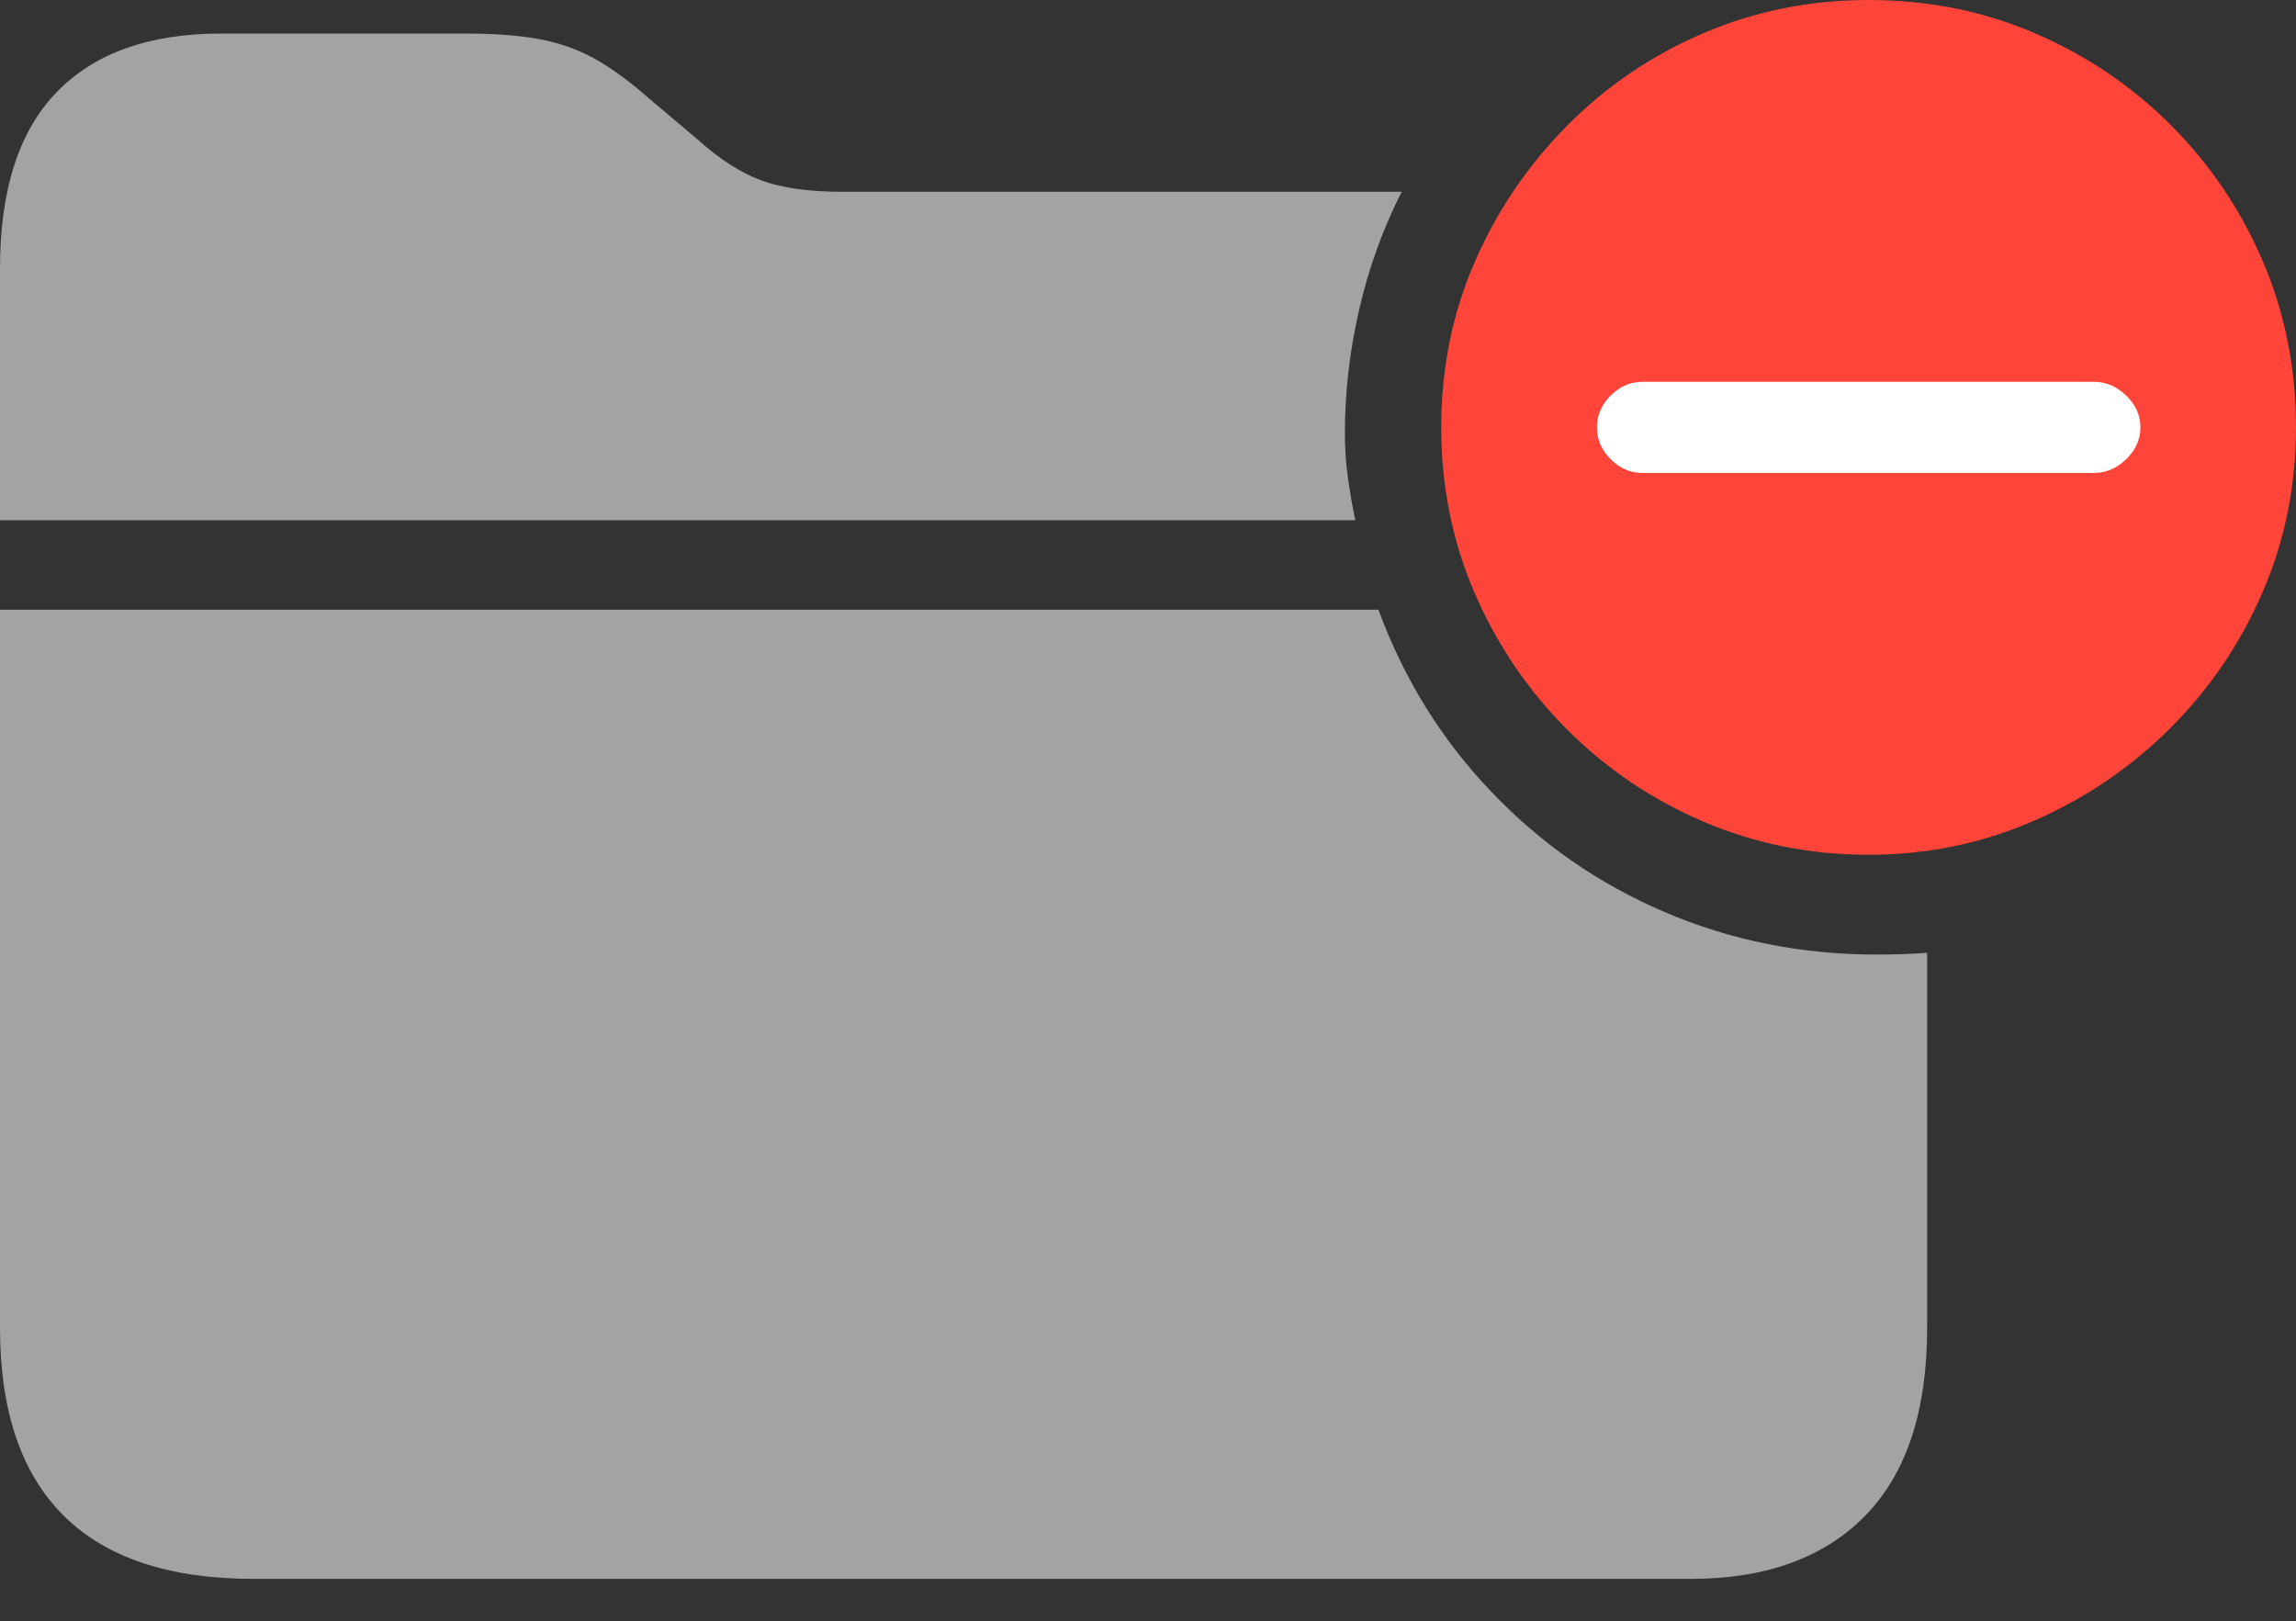 <svg width="26.074" height="18.408">
       <rect width="100%" height="100%" fill="#333333" stroke="none"/>
       <g>
              <rect height="18.408" opacity="0" width="26.074" x="0" y="0" />
              <path d="M2.881 17.93L19.199 17.93Q20.479 17.93 21.182 17.212Q21.885 16.494 21.885 15.078L21.885 10.82Q21.621 10.84 21.309 10.84Q20.029 10.84 18.901 10.356Q17.773 9.873 16.929 8.984Q16.084 8.096 15.654 6.924L0 6.924L0 15.078Q0 16.494 0.723 17.212Q1.445 17.93 2.881 17.93ZM0 5.908L15.391 5.908Q15.342 5.674 15.308 5.43Q15.273 5.186 15.273 4.922Q15.273 4.219 15.435 3.516Q15.596 2.812 15.918 2.178L9.561 2.178Q9.004 2.178 8.652 2.051Q8.301 1.924 7.92 1.582L7.354 1.104Q7.031 0.82 6.748 0.664Q6.465 0.508 6.123 0.444Q5.781 0.381 5.293 0.381L2.51 0.381Q1.289 0.381 0.645 1.045Q0 1.709 0 3.047Z"
                     fill="rgba(255,255,255,0.55)" />
              <path d="M21.221 9.707Q22.207 9.707 23.086 9.326Q23.965 8.945 24.639 8.276Q25.312 7.607 25.693 6.729Q26.074 5.85 26.074 4.854Q26.074 3.848 25.698 2.969Q25.322 2.09 24.653 1.421Q23.984 0.752 23.105 0.376Q22.227 0 21.221 0Q20.225 0 19.346 0.376Q18.467 0.752 17.798 1.426Q17.129 2.1 16.748 2.974Q16.367 3.848 16.367 4.854Q16.367 5.859 16.748 6.738Q17.129 7.617 17.798 8.286Q18.467 8.955 19.346 9.331Q20.225 9.707 21.221 9.707Z"
                     fill="#ff453a" />
              <path d="M18.652 5.371Q18.447 5.371 18.291 5.215Q18.135 5.059 18.135 4.854Q18.135 4.648 18.291 4.492Q18.447 4.336 18.652 4.336L23.779 4.336Q23.984 4.336 24.145 4.492Q24.307 4.648 24.307 4.854Q24.307 5.059 24.145 5.215Q23.984 5.371 23.779 5.371Z"
                     fill="#ffffff" />
       </g>
</svg>
